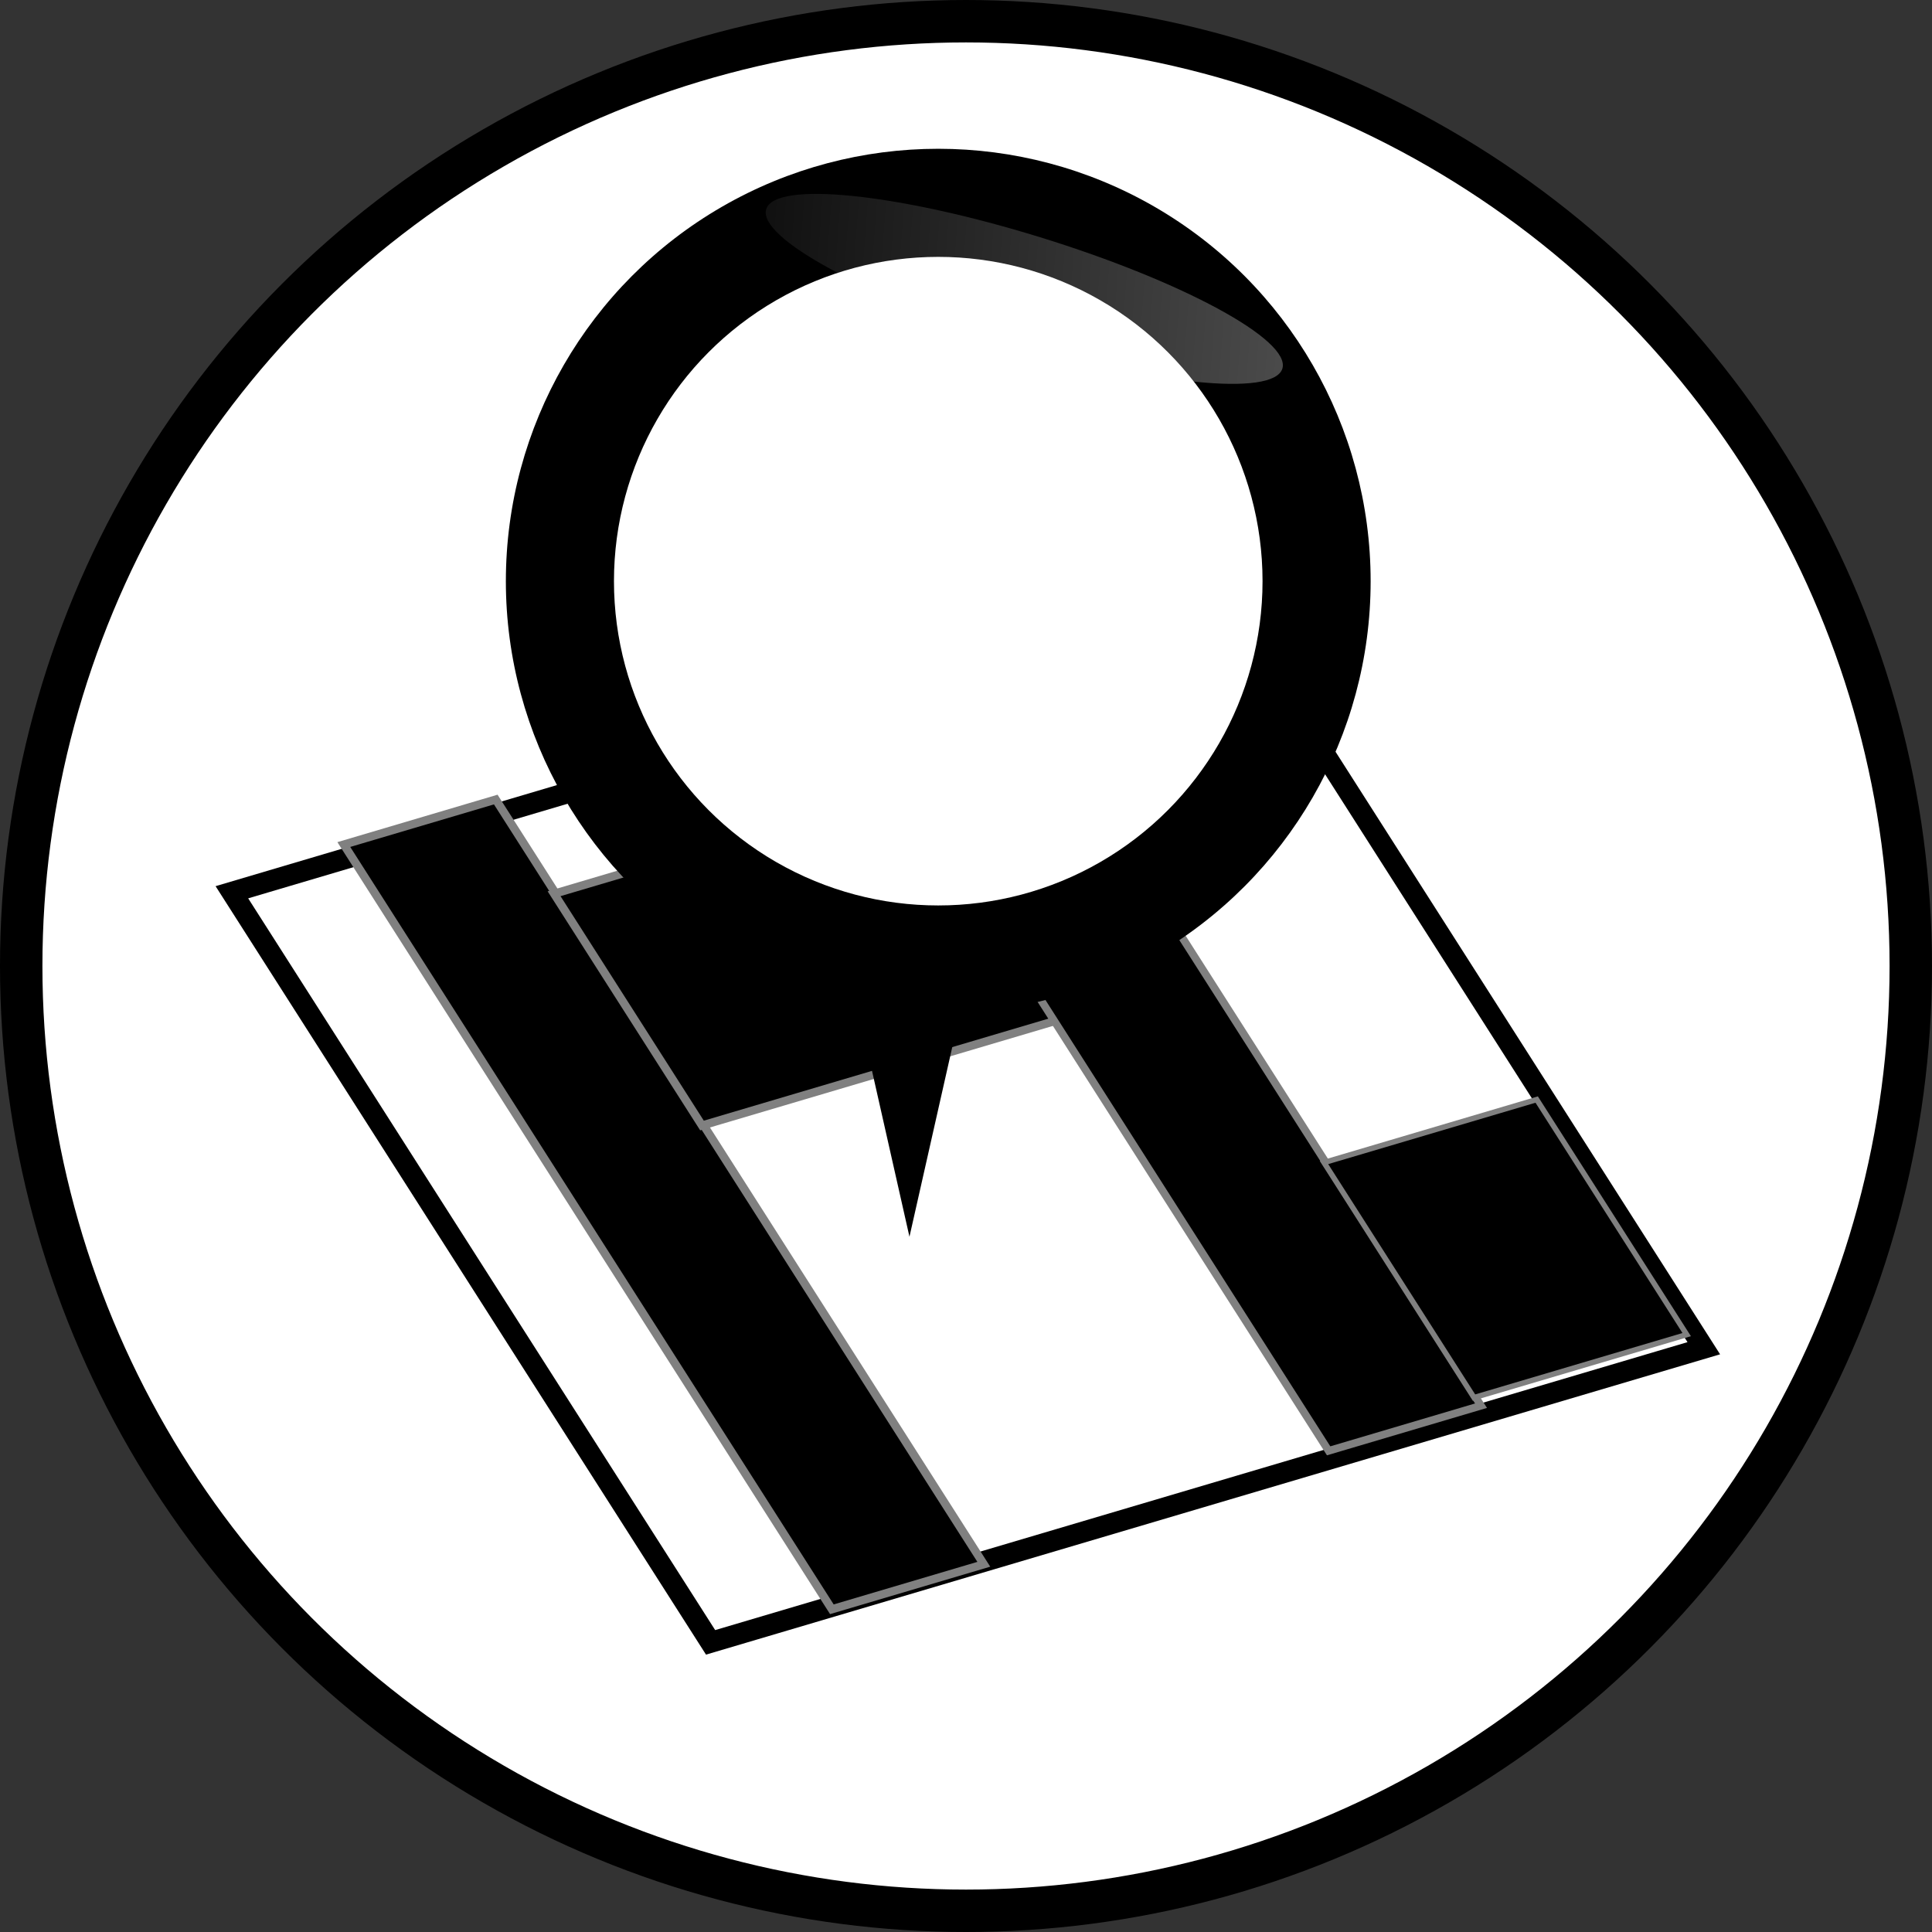 <?xml version="1.0" encoding="UTF-8" standalone="no"?>
<!-- Created with Inkscape (http://www.inkscape.org/) -->

<svg
   xmlns:dc="http://purl.org/dc/elements/1.1/"
   xmlns:cc="http://creativecommons.org/ns#"
   xmlns:rdf="http://www.w3.org/1999/02/22-rdf-syntax-ns#"
   xmlns:svg="http://www.w3.org/2000/svg"
   xmlns="http://www.w3.org/2000/svg"
   xmlns:xlink="http://www.w3.org/1999/xlink"
   xmlns:sodipodi="http://sodipodi.sourceforge.net/DTD/sodipodi-0.dtd"
   xmlns:inkscape="http://www.inkscape.org/namespaces/inkscape"
   width="189.155mm"
   height="189.155mm"
   viewBox="0 0 670.235 670.235"
   id="svg6903"
   version="1.1"
   inkscape:version="0.91 r13725"
   sodipodi:docname="lokasi.svg">
  <rect x="0" y="0" width="670.235" height="670.235" fill="#333333" stroke="none"/>
  <defs
     id="defs6905">
    <linearGradient
       id="linearGradient3420"
       inkscape:collect="always">
      <stop
         id="stop3422"
         offset="0"
         style="stop-color:#ffffff;stop-opacity:1;" />
      <stop
         id="stop3424"
         offset="1"
         style="stop-color:#ffffff;stop-opacity:0;" />
    </linearGradient>
    <linearGradient
       gradientTransform="matrix(0.75,0,0,0.75,244.776,-327.92)"
       gradientUnits="userSpaceOnUse"
       y2="805.271"
       x2="160.508"
       y1="567.023"
       x1="1206.651"
       id="linearGradient3426"
       xlink:href="#linearGradient3420"
       inkscape:collect="always" />
  </defs>
  <sodipodi:namedview
     id="base"
     pagecolor="#ffffff"
     bordercolor="#666666"
     borderopacity="1.0"
     inkscape:pageopacity="0.0"
     inkscape:pageshadow="2"
     inkscape:zoom="0.64"
     inkscape:cx="340.23736"
     inkscape:cy="274.06409"
     inkscape:document-units="px"
     inkscape:current-layer="layer1"
     showgrid="false"
     inkscape:window-width="1317"
     inkscape:window-height="744"
     inkscape:window-x="49"
     inkscape:window-y="24"
     inkscape:window-maximized="1"
     fit-margin-top="0"
     fit-margin-left="0"
     fit-margin-right="0"
     fit-margin-bottom="0" />
  <g
     inkscape:label="Layer 1"
     inkscape:groupmode="layer"
     id="layer1"
     transform="translate(-58.211,-235.528)">
    <circle
       style="opacity:1;fill:#ffffff;fill-opacity:1;stroke:#000000;stroke-width:14.715;stroke-miterlimit:4;stroke-dasharray:none;stroke-opacity:1"
       id="path7625"
       cx="393.328"
       cy="570.646"
       r="327.76" />
    <rect
       style="opacity:1;fill:#ffffff;fill-opacity:1;stroke:#000000;stroke-width:7.554;stroke-miterlimit:4;stroke-dasharray:none;stroke-opacity:1"
       id="rect7515"
       width="359.284"
       height="308.683"
       x="-183.472"
       y="584.764"
       transform="matrix(0.959,-0.284,0.538,0.843,0,0)" />
    <rect
       style="opacity:1;fill:#000000;fill-opacity:1;stroke:#808080;stroke-width:2.983;stroke-miterlimit:4;stroke-dasharray:none;stroke-opacity:1"
       id="rect7515-3"
       width="54.963"
       height="314.704"
       x="-140.15"
       y="579.722"
       transform="matrix(0.959,-0.284,0.538,0.843,0,0)" />
    <rect
       style="opacity:1;fill:#000000;fill-opacity:1;stroke:#808080;stroke-width:2.983;stroke-miterlimit:4;stroke-dasharray:none;stroke-opacity:1"
       id="rect7515-3-8"
       width="95.377"
       height="181.356"
       x="618.308"
       y="-95.625"
       transform="matrix(0.538,0.843,-0.959,0.284,0,0)" />
    <rect
       style="opacity:1;fill:#000000;fill-opacity:1;stroke:#808080;stroke-width:2.769;stroke-miterlimit:4;stroke-dasharray:none;stroke-opacity:1"
       id="rect7515-3-5"
       width="55.126"
       height="270.308"
       x="41.751"
       y="620.197"
       transform="matrix(0.959,-0.284,0.538,0.843,0,0)" />
    <rect
       style="opacity:1;fill:#000000;fill-opacity:1;stroke:#808080;stroke-width:1.957;stroke-miterlimit:4;stroke-dasharray:none;stroke-opacity:1"
       id="rect7515-3-8-0"
       width="96.729"
       height="76.938"
       x="790.25"
       y="-173.255"
       transform="matrix(0.538,0.843,-0.959,0.284,0,0)" />
    <path
       sodipodi:type="star"
       style="fill:#000000"
       id="path3408"
       sodipodi:sides="3"
       sodipodi:cx="-447.15353"
       sodipodi:cy="1087.0637"
       sodipodi:r1="162.04716"
       sodipodi:r2="81.023582"
       sodipodi:arg1="1.5707963"
       sodipodi:arg2="2.6179939"
       inkscape:flatsided="false"
       inkscape:rounded="0"
       inkscape:randomized="0"
       d="m -447.154,1249.111 -70.168,-121.535 -70.168,-121.535 140.337,0 140.337,0 -70.168,121.535 z"
       inkscape:transform-center-y="29.523818"
       transform="matrix(0.285,0,0,0.729,501.153,-246.032)" />
    <circle
       style="fill:#000000;fill-opacity:1;fill-rule:evenodd;stroke:none;stroke-width:2.314px;stroke-linecap:butt;stroke-linejoin:miter;stroke-opacity:1"
       id="path3336"
       cx="383.702"
       cy="437.141"
       r="150" />
    <ellipse
       style="fill:url(#linearGradient3426);fill-opacity:1;stroke:none"
       id="path3418"
       cx="494.456"
       cy="198.83"
       rx="93.75"
       ry="18.75"
       transform="matrix(0.955,0.295,-0.295,0.955,0,0)" />
    <ellipse
       style="opacity:1;fill:#ffffff;stroke:none"
       id="path3432"
       cx="383.702"
       cy="437.141"
       rx="112.5"
       ry="112.5" />
  </g>
</svg>
